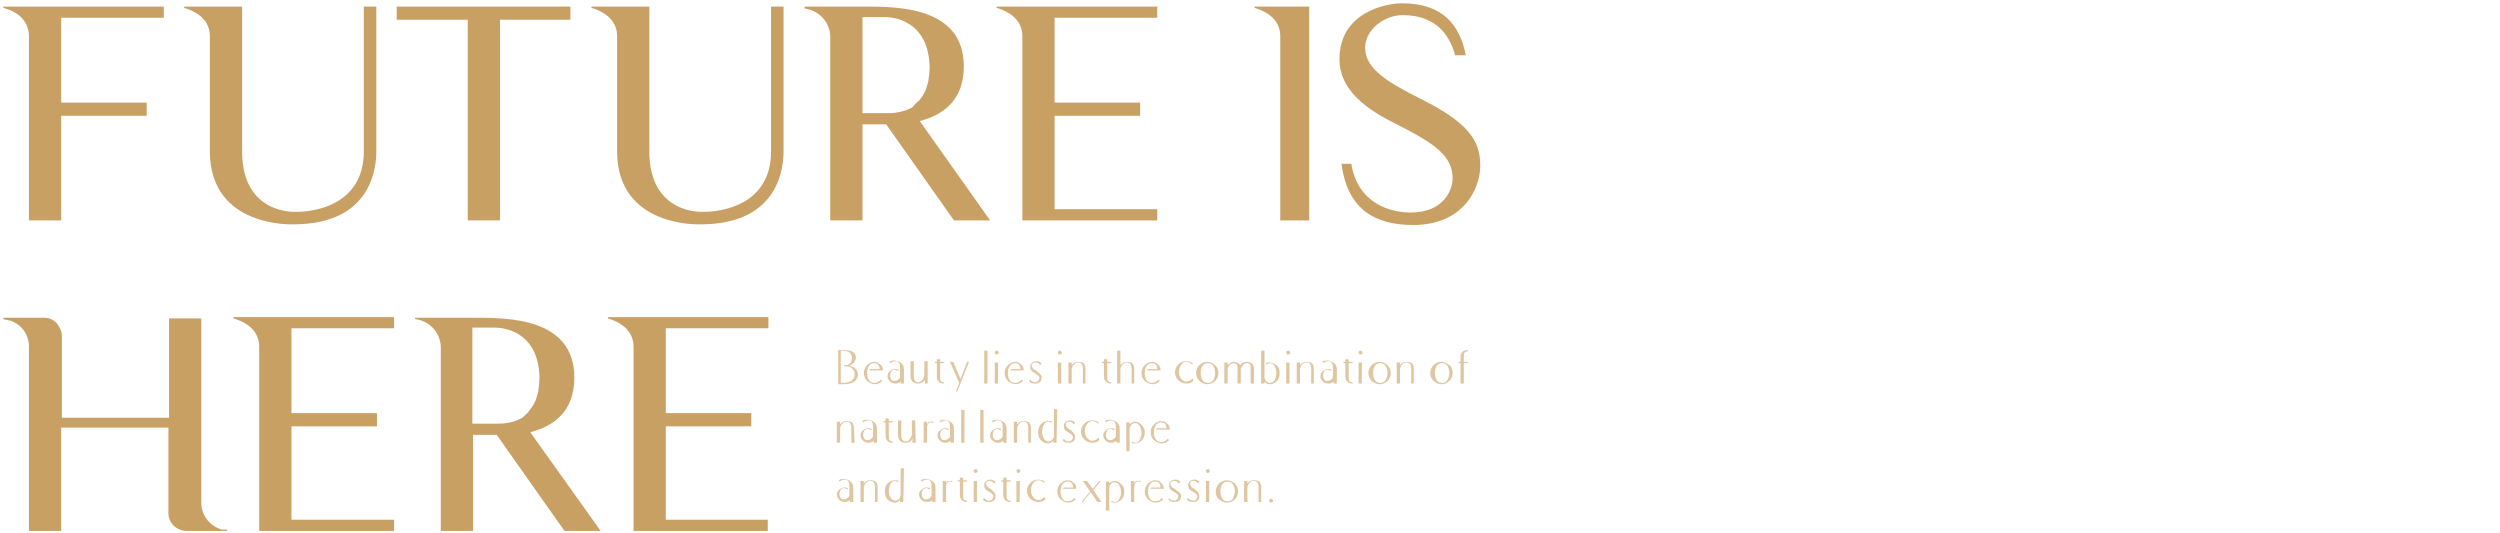 <?xml version="1.0" encoding="utf-8"?>
<!-- Generator: Adobe Illustrator 25.2.3, SVG Export Plug-In . SVG Version: 6.00 Build 0)  -->
<svg version="1.1" id="圖層_1" xmlns="http://www.w3.org/2000/svg" xmlns:xlink="http://www.w3.org/1999/xlink" x="0px" y="0px"
	 viewBox="0 0 380 81" style="enable-background:new 0 0 380 81;" xml:space="preserve">
<style type="text/css">
	.st0{fill:#C9A063;}
	.st1{opacity:0.6;}
</style>
<path class="st0" d="M9.3,2.7v12.9h13v2h-13v15.9H4.4v-28c0-1.9-1.2-3.6-3.9-4.3V1h24.4v1.7H9.3z"/>
<path class="st0" d="M57.2,1v22c0,2-0.4,11.1-12.6,11.1c0,0-12.7,0.6-12.7-11.1V5.5c0-1.9-1.2-3.5-3.9-4.3V1h8.8v22
	c0,9.8,8.3,9.2,8.3,9.2c2.6,0,10.2-1,10.2-9.2V1H57.2z"/>
<path class="st0" d="M86.7,3H76v30.5h-4.9V3H60.3V1h26.4V3z"/>
<path class="st0" d="M119.1,1v22c0,2-0.4,11.1-12.6,11.1c0,0-12.7,0.6-12.7-11.1V5.5c0-1.9-1.2-3.5-3.9-4.3V1h8.8v22
	c0,9.8,8.3,9.2,8.3,9.2c2.6,0,10.2-1,10.2-9.2V1H119.1z"/>
<path class="st0" d="M150.5,33.5H145l-10.3-14.6c-1.3,0-2.6,0-3.6,0v14.6h-4.9V5.6c0-2-1.5-4-3.9-4.3V1h8.8c5.1,0,15.4-0.1,15.4,9.1
	c0,5.2-3.2,7.4-6.7,8.3L150.5,33.5z M139.7,15.3c0.3-0.4,0.6-0.8,0.8-1.2c0.3-0.5,0.4-1.1,0.6-1.7c0.1-0.7,0.2-1.5,0.2-2.3
	c-0.2-7.1-5.7-7.5-6.7-7.5h-3.5v14.6h3.5c0.6,0,1.2,0,1.7-0.1c0.8-0.1,1.7-0.4,2.4-0.8C139,15.9,139.3,15.6,139.7,15.3z"/>
<path class="st0" d="M175.9,31.8v1.7h-20.5v-28c0-1.9-1.2-3.5-3.9-4.3V1h24.4v1.7h-15.6v12.9h13v2h-13v14.2H175.9z"/>
<path class="st0" d="M199,1v32.5h-4.4v-28c0-1.9-1.2-3.5-3.9-4.3V1H199z"/>
<path class="st0" d="M225,25.2c0,3.4-2.5,9-10.2,9c-6.1,0-10-2.6-10.9-9.3h1.5c1,6.1,6,7.4,9,7.4c5.2,0,6.4-3.6,6.4-5.2
	c0-3.4-2.8-5.3-8.1-8c-3.4-1.7-9.1-4.6-9.1-10.1c0-7.1,7-8.5,9.5-8.5c6.2,0,8.8,3.3,9.7,7.9h-1.6c-0.7-2.4-2.4-6.1-8-6.1
	c-2.8,0-5.7,2.2-5.7,5c0,3.3,3.9,5.4,8,7.5C223.2,18.6,225,21.3,225,25.2z"/>
<path class="st0" d="M34.5,80.5v0.2h-6.3c-1.4-0.1-2.6-1.2-2.6-2.7V65H9.3v15.7H4.4v-28c0-1.9-1.2-3.5-3-4H1.3l-0.8-0.2v-0.2h6.2
	c0.8,0,1.4,0.3,1.9,0.8C9,49.6,9.4,50.3,9.4,51v12.5h16.3V48.4h4.9v28c0,1.9,1.2,3.5,3.1,4.1h0.1H34.5z"/>
<path class="st0" d="M59.9,79v1.7H39.4v-28c0-1.9-1.2-3.5-3.9-4.3v-0.2h24.4v1.7H44.3v12.9h13v2h-13V79H59.9z"/>
<path class="st0" d="M91.3,80.7h-5.5L75.5,66.1c-1.3,0-2.6,0-3.6,0v14.6H67V52.8c0-2-1.5-4-3.9-4.3v-0.2h8.8
	c5.1,0,15.4-0.1,15.4,9.1c0,5.2-3.2,7.4-6.7,8.3L91.3,80.7z M80.4,62.5c0.3-0.4,0.6-0.8,0.8-1.2c0.3-0.5,0.4-1.1,0.6-1.7
	c0.1-0.7,0.2-1.5,0.2-2.3c-0.2-7.1-5.7-7.5-6.7-7.5h-3.5v14.6h3.5c0.6,0,1.2,0,1.7-0.1c0.8-0.1,1.7-0.4,2.4-0.8
	C79.8,63.1,80.1,62.9,80.4,62.5z"/>
<path class="st0" d="M116.7,79v1.7H96.3v-28c0-1.9-1.2-3.5-3.9-4.3v-0.2h24.4v1.7h-15.6v12.9h13v2h-13V79H116.7z"/>
<g class="st1">
	<path class="st0" d="M130.4,56.9c0,0.5-0.2,0.9-0.7,1.2c-0.4,0.2-0.8,0.3-1.4,0.3c-0.1,0-0.4,0-0.9,0v-5.2h0.9
		c0.5,0,0.9,0.1,1.2,0.2c0.4,0.2,0.6,0.5,0.6,0.9c0,0.3-0.1,0.5-0.3,0.8c-0.2,0.2-0.4,0.4-0.7,0.5c0.4,0.1,0.7,0.2,0.9,0.4
		C130.2,56.2,130.4,56.5,130.4,56.9z M129.9,56.9c0-0.4-0.1-0.7-0.4-0.9c-0.2-0.2-0.5-0.3-0.9-0.3h-0.3v-0.2h0.2
		c0.4,0,0.6-0.1,0.8-0.4c0.1-0.2,0.2-0.5,0.2-0.7c0-0.7-0.5-1.1-1.4-1.1h-0.3v4.9h0.3C129.3,58.2,129.9,57.7,129.9,56.9z"/>
	<path class="st0" d="M134.2,56.3h-2v-0.2h1.5c0-0.6-0.3-0.9-0.8-0.9c-0.3,0-0.6,0.1-0.8,0.4c-0.2,0.3-0.3,0.6-0.3,1.1
		s0.1,0.8,0.3,1.1c0.2,0.3,0.5,0.4,0.8,0.4c0.4,0,0.7-0.2,1-0.5l0.2,0.2c-0.3,0.3-0.7,0.5-1.1,0.5c-0.5,0-0.8-0.2-1.2-0.5
		c-0.3-0.3-0.5-0.7-0.5-1.2s0.2-0.9,0.5-1.2s0.7-0.5,1.1-0.5c0.3,0,0.6,0.1,0.9,0.4C134.1,55.6,134.2,55.9,134.2,56.3z"/>
	<path class="st0" d="M137.4,56.2v2.1h-0.5V58c-0.2,0.2-0.5,0.3-0.8,0.3c-0.3,0-0.6-0.1-0.8-0.3c-0.2-0.2-0.4-0.4-0.4-0.8
		c0-0.3,0.1-0.6,0.4-0.8c0.2-0.2,0.5-0.3,0.7-0.3c0.1,0,0.2,0,0.2,0c0.2,0,0.3,0.1,0.4,0.1l-0.1,0.2c-0.2-0.1-0.3-0.2-0.5-0.2
		s-0.4,0.1-0.5,0.2c-0.1,0.2-0.2,0.4-0.2,0.7s0.1,0.5,0.2,0.6c0.1,0.2,0.3,0.2,0.5,0.2c0.3,0,0.6-0.2,0.8-0.5v-1.5
		c0-0.7-0.2-1-0.7-1c-0.3,0-0.5,0.1-0.8,0.3l-0.1-0.2c0.2-0.2,0.5-0.2,0.9-0.2C137,55,137.4,55.4,137.4,56.2z"/>
	<path class="st0" d="M141.1,58.3h-0.5v-0.6c-0.2,0.4-0.6,0.6-1,0.6c-0.8,0-1.2-0.4-1.2-1.2v-2.2h0.5v2.2c0,0.7,0.2,1,0.7,1
		c0.3,0,0.5-0.2,0.7-0.5c0.1-0.2,0.2-0.4,0.2-0.6v-2.1h0.5v3.4H141.1z"/>
	<path class="st0" d="M143.5,55.2h-0.6v2c0,0.3,0,0.6,0.1,0.7c0.1,0.1,0.2,0.2,0.5,0.2v0.2c-0.7,0-1.1-0.4-1.1-1.1v-2h-0.3V55h0.3
		v-0.4h0.5V55h0.6V55.2z"/>
	<path class="st0" d="M147.3,55l-1.8,4.5h-0.2l0.5-1.3l-1.4-3.2h0.5l1.1,2.6l1-2.6H147.3z"/>
	<path class="st0" d="M150.1,58.3h-0.5v-5h0.5V58.3z"/>
	<path class="st0" d="M151.8,53.6c0,0.1,0,0.2-0.1,0.2c-0.1,0-0.1,0.1-0.2,0.1s-0.2,0-0.2-0.1c0-0.1-0.1-0.1-0.1-0.2s0-0.2,0.1-0.2
		c0.1-0.1,0.1-0.1,0.2-0.1s0.2,0,0.2,0.1C151.8,53.5,151.8,53.5,151.8,53.6z M151.7,58.3h-0.5v-3.2h0.5V58.3z"/>
	<path class="st0" d="M155.6,56.3h-2v-0.2h1.5c0-0.6-0.3-0.9-0.8-0.9c-0.3,0-0.6,0.1-0.8,0.4c-0.2,0.3-0.3,0.6-0.3,1.1
		s0.1,0.8,0.3,1.1s0.5,0.4,0.8,0.4c0.4,0,0.7-0.2,1-0.5l0.2,0.2c-0.3,0.3-0.7,0.5-1.1,0.5c-0.5,0-0.8-0.2-1.2-0.5
		c-0.3-0.3-0.5-0.7-0.5-1.2s0.2-0.9,0.5-1.2s0.7-0.5,1.1-0.5c0.3,0,0.6,0.1,0.9,0.4C155.5,55.6,155.6,55.9,155.6,56.3z"/>
	<path class="st0" d="M158.3,57.5c0,0.3-0.1,0.5-0.3,0.6c-0.2,0.2-0.4,0.2-0.7,0.2c-0.4,0-0.7-0.1-0.9-0.4l0.2-0.2
		c0.2,0.3,0.5,0.4,0.8,0.4c0.2,0,0.3-0.1,0.4-0.2c0.1-0.1,0.2-0.3,0.2-0.4c0-0.2-0.1-0.4-0.3-0.5c-0.1-0.1-0.3-0.2-0.6-0.4
		c-0.4-0.2-0.5-0.5-0.5-0.9c0-0.2,0.1-0.4,0.3-0.6c0.2-0.1,0.4-0.2,0.6-0.2s0.3,0,0.5,0.1c0.2,0.1,0.3,0.2,0.3,0.3l-0.2,0.2
		c-0.2-0.3-0.4-0.4-0.7-0.4c-0.3,0-0.5,0.1-0.6,0.4c0,0.2,0.1,0.4,0.3,0.6c0.4,0.2,0.6,0.4,0.7,0.5
		C158.2,56.9,158.4,57.2,158.3,57.5z"/>
	<path class="st0" d="M161.4,53.6c0,0.1,0,0.2-0.1,0.2c-0.1,0-0.1,0.1-0.2,0.1c-0.1,0-0.2,0-0.2-0.1c0-0.1-0.1-0.1-0.1-0.2
		s0-0.2,0.1-0.2c0.1-0.1,0.1-0.1,0.2-0.1c0.1,0,0.2,0,0.2,0.1C161.3,53.5,161.4,53.5,161.4,53.6z M161.3,58.3h-0.5v-3.2h0.5V58.3z"
		/>
	<path class="st0" d="M165.1,58.3h-0.5v-2.2c0-0.7-0.2-1-0.7-1s-0.8,0.3-1,0.9v2.3h-0.5v-3.2h0.5v0.4c0.3-0.4,0.6-0.5,1-0.5
		c0.4,0,0.7,0.1,0.8,0.2c0.2,0.2,0.3,0.5,0.3,0.9v2.2H165.1z"/>
	<path class="st0" d="M168.9,55.2h-0.6v2c0,0.3,0,0.6,0.1,0.7c0.1,0.1,0.2,0.2,0.5,0.2v0.2c-0.7,0-1.1-0.4-1.1-1.1v-2h-0.3V55h0.3
		v-0.4h0.5V55h0.6V55.2z"/>
	<path class="st0" d="M172.5,58.3H172v-2.2c0-0.7-0.2-1-0.7-1s-0.8,0.3-1,0.9v2.3h-0.5v-5h0.5v2.2c0.3-0.4,0.6-0.5,1-0.5
		c0.4,0,0.7,0.1,0.8,0.2c0.2,0.2,0.3,0.5,0.3,0.9v2.2H172.5z"/>
	<path class="st0" d="M176.4,56.3h-2v-0.2h1.5c0-0.6-0.3-0.9-0.8-0.9c-0.3,0-0.6,0.1-0.8,0.4c-0.2,0.3-0.3,0.6-0.3,1.1
		s0.1,0.8,0.3,1.1s0.5,0.4,0.8,0.4c0.4,0,0.7-0.2,1-0.5l0.2,0.2c-0.3,0.3-0.7,0.5-1.1,0.5c-0.5,0-0.8-0.2-1.2-0.5
		c-0.3-0.3-0.5-0.7-0.5-1.2s0.2-0.9,0.5-1.2s0.7-0.5,1.1-0.5c0.3,0,0.6,0.1,0.9,0.4C176.3,55.6,176.4,55.9,176.4,56.3z"/>
	<path class="st0" d="M181.4,57.9c-0.3,0.3-0.7,0.4-1.1,0.4c-0.5,0-0.8-0.2-1.2-0.5c-0.3-0.3-0.5-0.7-0.5-1.2s0.2-0.9,0.5-1.2
		c0.3-0.3,0.7-0.5,1.2-0.5c0.4,0,0.7,0.1,1,0.3l-0.1,0.2c-0.2-0.2-0.5-0.4-0.9-0.4c-0.3,0-0.6,0.2-0.8,0.5s-0.3,0.6-0.3,1
		c0,0.4,0.1,0.8,0.3,1c0.2,0.3,0.5,0.5,0.8,0.5c0.4,0,0.7-0.2,1-0.5L181.4,57.9z"/>
	<path class="st0" d="M185.2,56.7c0,0.5-0.2,0.9-0.5,1.2c-0.3,0.3-0.7,0.5-1.2,0.5s-0.8-0.2-1.2-0.5c-0.3-0.3-0.5-0.7-0.5-1.2
		s0.2-0.9,0.5-1.2s0.7-0.5,1.2-0.5s0.8,0.2,1.2,0.5C185,55.8,185.2,56.2,185.2,56.7z M184.7,56.7c0-0.4-0.1-0.8-0.3-1.1
		c-0.2-0.3-0.5-0.4-0.8-0.4c-0.3,0-0.6,0.1-0.8,0.4c-0.2,0.3-0.3,0.6-0.3,1.1c0,0.4,0.1,0.8,0.3,1.1s0.5,0.4,0.8,0.4
		c0.3,0,0.6-0.1,0.8-0.4C184.6,57.4,184.7,57.1,184.7,56.7z"/>
	<path class="st0" d="M190.6,58.3h-0.5v-2.2c0-0.3,0-0.5-0.1-0.7c-0.1-0.1-0.2-0.2-0.5-0.2c-0.4,0-0.6,0.3-0.9,0.8v0.1v2.2h-0.5
		v-2.2c0-0.3,0-0.5-0.1-0.7c-0.1-0.1-0.3-0.2-0.5-0.2s-0.3,0.1-0.5,0.2c-0.2,0.2-0.3,0.4-0.4,0.6v2.3h-0.5v-3.2h0.5v0.4
		c0.3-0.3,0.6-0.5,0.9-0.5c0.5,0,0.8,0.2,1,0.5c0.3-0.4,0.6-0.5,1-0.5c0.7,0,1.1,0.4,1.1,1.1V58.3z"/>
	<path class="st0" d="M194.5,56.7c0,0.5-0.1,0.9-0.4,1.2c-0.3,0.3-0.6,0.5-1.1,0.5c-0.3,0-0.6-0.1-0.8-0.4v0.3h-0.5v-5h0.5v4.2
		c0.1,0.2,0.2,0.4,0.3,0.5c0.1,0.1,0.3,0.2,0.5,0.2c0.3,0,0.5-0.1,0.7-0.4s0.3-0.6,0.3-1.1c0-0.4-0.1-0.8-0.3-1.1s-0.4-0.4-0.7-0.4
		c-0.2,0-0.3,0.1-0.5,0.2l-0.1-0.2c0.2-0.1,0.4-0.1,0.6-0.1c0.4,0,0.8,0.2,1.1,0.5C194.4,55.8,194.5,56.2,194.5,56.7z"/>
	<path class="st0" d="M196.1,53.6c0,0.1,0,0.2-0.1,0.2s-0.1,0.1-0.2,0.1c-0.1,0-0.2,0-0.2-0.1c0-0.1-0.1-0.1-0.1-0.2s0-0.2,0.1-0.2
		c0.1-0.1,0.1-0.1,0.2-0.1c0.1,0,0.2,0,0.2,0.1C196.1,53.5,196.1,53.5,196.1,53.6z M196,58.3h-0.5v-3.2h0.5V58.3z"/>
	<path class="st0" d="M199.8,58.3h-0.5v-2.2c0-0.7-0.2-1-0.7-1s-0.8,0.3-1,0.9v2.3h-0.5v-3.2h0.5v0.4c0.3-0.4,0.6-0.5,1-0.5
		c0.4,0,0.7,0.1,0.8,0.2c0.2,0.2,0.3,0.5,0.3,0.9v2.2H199.8z"/>
	<path class="st0" d="M203.2,56.2v2.1h-0.5V58c-0.2,0.2-0.5,0.3-0.8,0.3c-0.3,0-0.6-0.1-0.8-0.3c-0.2-0.2-0.4-0.4-0.4-0.8
		c0-0.3,0.1-0.6,0.4-0.8c0.2-0.2,0.5-0.3,0.7-0.3c0.1,0,0.2,0,0.2,0c0.2,0,0.3,0.1,0.4,0.1l-0.1,0.2c-0.2-0.1-0.3-0.2-0.5-0.2
		s-0.4,0.1-0.5,0.2c-0.1,0.2-0.2,0.4-0.2,0.7s0.1,0.5,0.2,0.6c0.1,0.2,0.3,0.2,0.5,0.2c0.3,0,0.6-0.2,0.8-0.5v-1.5
		c0-0.7-0.2-1-0.7-1c-0.3,0-0.5,0.1-0.8,0.3L201,55c0.2-0.2,0.5-0.2,0.9-0.2C202.8,55,203.2,55.4,203.2,56.2z"/>
	<path class="st0" d="M205.6,55.2H205v2c0,0.3,0,0.6,0.1,0.7c0.1,0.1,0.2,0.2,0.5,0.2v0.2c-0.7,0-1.1-0.4-1.1-1.1v-2h-0.3V55h0.3
		v-0.4h0.5V55h0.6V55.2z"/>
	<path class="st0" d="M207.1,53.6c0,0.1,0,0.2-0.1,0.2s-0.1,0.1-0.2,0.1c-0.1,0-0.2,0-0.2-0.1c0-0.1-0.1-0.1-0.1-0.2s0-0.2,0.1-0.2
		c0.1-0.1,0.1-0.1,0.2-0.1c0.1,0,0.2,0,0.2,0.1C207.1,53.5,207.1,53.5,207.1,53.6z M207,58.3h-0.5v-3.2h0.5V58.3z"/>
	<path class="st0" d="M211.4,56.7c0,0.5-0.2,0.9-0.5,1.2c-0.3,0.3-0.7,0.5-1.2,0.5s-0.8-0.2-1.2-0.5c-0.3-0.3-0.5-0.7-0.5-1.2
		s0.2-0.9,0.5-1.2s0.7-0.5,1.2-0.5s0.8,0.2,1.2,0.5C211.2,55.8,211.4,56.2,211.4,56.7z M210.9,56.7c0-0.4-0.1-0.8-0.3-1.1
		c-0.2-0.3-0.5-0.4-0.8-0.4s-0.6,0.1-0.8,0.4c-0.2,0.3-0.3,0.6-0.3,1.1c0,0.4,0.1,0.8,0.3,1.1s0.5,0.4,0.8,0.4s0.6-0.1,0.8-0.4
		C210.8,57.4,210.9,57.1,210.9,56.7z"/>
	<path class="st0" d="M215,58.3h-0.5v-2.2c0-0.7-0.2-1-0.7-1s-0.8,0.3-1,0.9v2.3h-0.5v-3.2h0.5v0.4c0.3-0.4,0.6-0.5,1-0.5
		c0.4,0,0.7,0.1,0.8,0.2c0.2,0.2,0.3,0.5,0.3,0.9v2.2H215z"/>
	<path class="st0" d="M220.8,56.7c0,0.5-0.2,0.9-0.5,1.2c-0.3,0.3-0.7,0.5-1.2,0.5s-0.8-0.2-1.2-0.5c-0.3-0.3-0.5-0.7-0.5-1.2
		s0.2-0.9,0.5-1.2c0.3-0.3,0.7-0.5,1.2-0.5s0.8,0.2,1.2,0.5C220.7,55.8,220.8,56.2,220.8,56.7z M220.3,56.7c0-0.4-0.1-0.8-0.3-1.1
		c-0.2-0.3-0.5-0.4-0.8-0.4s-0.6,0.1-0.8,0.4c-0.2,0.3-0.3,0.6-0.3,1.1c0,0.4,0.1,0.8,0.3,1.1c0.2,0.3,0.5,0.4,0.8,0.4
		s0.6-0.1,0.8-0.4C220.2,57.4,220.3,57.1,220.3,56.7z"/>
	<path class="st0" d="M223.1,55.2h-0.6v3.1H222v-3.1h-0.3V55h0.3v-0.7c0-0.7,0.4-1.1,1.1-1.1v0.2c-0.2,0-0.4,0.1-0.5,0.2
		c-0.1,0.1-0.1,0.4-0.1,0.7V55h0.6V55.2z"/>
	<path class="st0" d="M129.9,67.3h-0.5v-2.2c0-0.7-0.2-1-0.7-1s-0.8,0.3-1,0.9v2.3h-0.5v-3.2h0.5v0.4c0.3-0.4,0.6-0.5,1-0.5
		c0.4,0,0.7,0.1,0.8,0.2c0.2,0.2,0.3,0.5,0.3,0.9L129.9,67.3L129.9,67.3z"/>
	<path class="st0" d="M133.3,65.2v2.1h-0.5V67c-0.2,0.2-0.5,0.3-0.8,0.3s-0.6-0.1-0.8-0.3c-0.2-0.2-0.4-0.4-0.4-0.8
		c0-0.3,0.1-0.6,0.4-0.8c0.2-0.2,0.5-0.3,0.7-0.3c0.1,0,0.2,0,0.2,0c0.2,0,0.3,0.1,0.4,0.1l-0.1,0.2c-0.2-0.1-0.3-0.2-0.5-0.2
		c-0.2,0-0.4,0.1-0.5,0.2c-0.1,0.2-0.2,0.4-0.2,0.7c0,0.3,0.1,0.5,0.2,0.6c0.1,0.2,0.3,0.2,0.5,0.2c0.3,0,0.6-0.2,0.8-0.5v-1.5
		c0-0.7-0.2-1-0.7-1c-0.3,0-0.5,0.1-0.8,0.3l-0.1-0.2c0.2-0.2,0.5-0.2,0.9-0.2C132.9,64,133.3,64.4,133.3,65.2z"/>
	<path class="st0" d="M135.7,64.2h-0.6v2c0,0.3,0,0.6,0.1,0.7c0.1,0.1,0.2,0.2,0.5,0.2v0.2c-0.7,0-1.1-0.4-1.1-1.1v-2h-0.3V64h0.3
		v-0.4h0.5V64h0.6V64.2z"/>
	<path class="st0" d="M139.2,67.3h-0.5v-0.6c-0.2,0.4-0.6,0.6-1,0.6c-0.8,0-1.2-0.4-1.2-1.2v-2.2h0.5v2.2c0,0.7,0.2,1,0.7,1
		c0.3,0,0.5-0.2,0.7-0.5c0.1-0.2,0.2-0.4,0.2-0.6v-2.1h0.5L139.2,67.3L139.2,67.3z"/>
	<path class="st0" d="M141.9,64.1l-0.1,0.2c-0.1-0.1-0.3-0.1-0.4-0.1c-0.1,0-0.1,0-0.2,0.1c-0.2,0.1-0.3,0.4-0.3,0.9v2.1h-0.5v-3.2
		h0.5v0.4c0.1-0.1,0.1-0.2,0.2-0.3c0.1-0.1,0.2-0.1,0.4-0.1C141.6,64,141.8,64.1,141.9,64.1z"/>
	<path class="st0" d="M145,65.2v2.1h-0.5V67c-0.2,0.2-0.5,0.3-0.8,0.3s-0.6-0.1-0.8-0.3c-0.2-0.2-0.4-0.4-0.4-0.8
		c0-0.3,0.1-0.6,0.4-0.8c0.2-0.2,0.5-0.3,0.7-0.3c0.1,0,0.2,0,0.2,0c0.2,0,0.3,0.1,0.4,0.1l-0.1,0.2c-0.2-0.1-0.3-0.2-0.5-0.2
		c-0.2,0-0.4,0.1-0.5,0.2c-0.1,0.2-0.2,0.4-0.2,0.7c0,0.3,0.1,0.5,0.2,0.6c0.1,0.2,0.3,0.2,0.5,0.2c0.3,0,0.6-0.2,0.8-0.5v-1.5
		c0-0.7-0.2-1-0.7-1c-0.3,0-0.5,0.1-0.8,0.3l-0.1-0.2c0.2-0.2,0.5-0.2,0.9-0.2C144.6,64,145,64.4,145,65.2z"/>
	<path class="st0" d="M146.6,67.3h-0.5v-5h0.5V67.3z"/>
	<path class="st0" d="M149.5,67.3H149v-5h0.5V67.3z"/>
	<path class="st0" d="M153,65.2v2.1h-0.5V67c-0.2,0.2-0.5,0.3-0.8,0.3s-0.6-0.1-0.8-0.3c-0.2-0.2-0.4-0.4-0.4-0.8
		c0-0.3,0.1-0.6,0.4-0.8c0.2-0.2,0.5-0.3,0.7-0.3c0.1,0,0.2,0,0.2,0c0.2,0,0.3,0.1,0.4,0.1l-0.1,0.2c-0.2-0.1-0.3-0.2-0.5-0.2
		c-0.2,0-0.4,0.1-0.5,0.2c-0.1,0.2-0.2,0.4-0.2,0.7c0,0.3,0.1,0.5,0.2,0.6c0.1,0.2,0.3,0.2,0.5,0.2c0.3,0,0.6-0.2,0.8-0.5v-1.5
		c0-0.7-0.2-1-0.7-1c-0.3,0-0.5,0.1-0.8,0.3l-0.1-0.2c0.2-0.2,0.5-0.2,0.9-0.2C152.6,64,153,64.4,153,65.2z"/>
	<path class="st0" d="M156.8,67.3h-0.5v-2.2c0-0.7-0.2-1-0.7-1s-0.8,0.3-1,0.9v2.3h-0.5v-3.2h0.5v0.4c0.3-0.4,0.6-0.5,1-0.5
		c0.4,0,0.7,0.1,0.8,0.2c0.2,0.2,0.3,0.5,0.3,0.9v2.2H156.8z"/>
	<path class="st0" d="M160.6,67.3h-0.5V67c-0.2,0.2-0.5,0.4-0.8,0.4c-0.4,0-0.8-0.2-1.1-0.5s-0.4-0.7-0.4-1.2s0.1-0.9,0.4-1.2
		c0.3-0.3,0.6-0.5,1.1-0.5c0.2,0,0.4,0,0.6,0.1l-0.1,0.2c-0.1-0.1-0.3-0.2-0.5-0.2s-0.5,0.1-0.6,0.4c-0.2,0.3-0.3,0.7-0.3,1.1
		c0,0.4,0.1,0.8,0.3,1.1c0.2,0.3,0.4,0.4,0.7,0.4c0.2,0,0.3-0.1,0.5-0.2c0.1-0.1,0.2-0.3,0.3-0.5v-4.2h0.5L160.6,67.3L160.6,67.3z"
		/>
	<path class="st0" d="M163.4,66.5c0,0.3-0.1,0.5-0.3,0.6c-0.2,0.2-0.4,0.2-0.7,0.2c-0.4,0-0.7-0.1-0.9-0.4l0.2-0.2
		c0.2,0.3,0.5,0.4,0.8,0.4c0.2,0,0.3-0.1,0.4-0.2c0.1-0.1,0.2-0.3,0.2-0.4c0-0.2-0.1-0.4-0.3-0.5c-0.1-0.1-0.3-0.2-0.6-0.4
		c-0.4-0.2-0.5-0.5-0.5-0.9c0-0.2,0.1-0.4,0.3-0.6c0.2-0.1,0.4-0.2,0.6-0.2c0.1,0,0.3,0,0.5,0.1c0.2,0.1,0.3,0.2,0.3,0.3l-0.2,0.2
		c-0.2-0.3-0.4-0.4-0.7-0.4s-0.5,0.1-0.5,0.4c0,0.2,0.1,0.4,0.3,0.6c0.4,0.2,0.6,0.4,0.7,0.5C163.3,65.9,163.5,66.2,163.4,66.5z"/>
	<path class="st0" d="M167.1,66.9c-0.3,0.3-0.7,0.4-1.1,0.4c-0.5,0-0.8-0.2-1.2-0.5c-0.3-0.3-0.5-0.7-0.5-1.2s0.2-0.9,0.5-1.2
		c0.3-0.3,0.7-0.5,1.2-0.5c0.4,0,0.7,0.1,1,0.3l-0.1,0.2c-0.2-0.2-0.5-0.4-0.9-0.4c-0.3,0-0.6,0.2-0.8,0.5c-0.2,0.3-0.3,0.6-0.3,1
		c0,0.4,0.1,0.8,0.3,1c0.2,0.3,0.5,0.5,0.8,0.5c0.4,0,0.7-0.2,1-0.5L167.1,66.9z"/>
	<path class="st0" d="M170.2,65.2v2.1h-0.5V67c-0.2,0.2-0.5,0.3-0.8,0.3c-0.3,0-0.6-0.1-0.8-0.3c-0.2-0.2-0.4-0.4-0.4-0.8
		c0-0.3,0.1-0.6,0.4-0.8c0.2-0.2,0.5-0.3,0.7-0.3c0.1,0,0.2,0,0.2,0c0.2,0,0.3,0.1,0.4,0.1l-0.1,0.2c-0.2-0.1-0.3-0.2-0.5-0.2
		s-0.4,0.1-0.5,0.2c-0.1,0.2-0.2,0.4-0.2,0.7c0,0.3,0.1,0.5,0.2,0.6c0.1,0.2,0.3,0.2,0.5,0.2c0.3,0,0.6-0.2,0.8-0.5v-1.5
		c0-0.7-0.2-1-0.7-1c-0.3,0-0.5,0.1-0.8,0.3L168,64c0.2-0.2,0.5-0.2,0.9-0.2C169.8,64,170.2,64.4,170.2,65.2z"/>
	<path class="st0" d="M174,65.7c0,0.5-0.1,0.8-0.4,1.2c-0.3,0.3-0.6,0.5-1,0.5c-0.2,0-0.4,0-0.6-0.1l0.1-0.2
		c0.1,0.1,0.3,0.2,0.5,0.2c0.2,0,0.5-0.1,0.6-0.4c0.2-0.3,0.3-0.6,0.3-1.1c0-0.4-0.1-0.8-0.3-1.1c-0.2-0.3-0.4-0.4-0.7-0.4
		c-0.2,0-0.3,0.1-0.5,0.2c-0.1,0.1-0.2,0.3-0.3,0.5v3.6h-0.5v-4.4h0.5v0.3c0.2-0.2,0.5-0.4,0.8-0.4c0.4,0,0.8,0.2,1,0.5
		C173.9,64.9,174,65.3,174,65.7z"/>
	<path class="st0" d="M177.8,65.3h-2v-0.2h1.5c0-0.6-0.3-0.9-0.8-0.9c-0.3,0-0.6,0.1-0.8,0.4c-0.2,0.3-0.3,0.6-0.3,1.1
		s0.1,0.8,0.3,1.1c0.2,0.3,0.5,0.4,0.8,0.4c0.4,0,0.7-0.2,1-0.5l0.2,0.2c-0.3,0.3-0.7,0.5-1.1,0.5c-0.5,0-0.8-0.2-1.2-0.5
		c-0.3-0.3-0.5-0.7-0.5-1.2s0.2-0.9,0.5-1.2c0.3-0.3,0.7-0.5,1.1-0.5c0.3,0,0.6,0.1,0.9,0.4C177.7,64.6,177.8,64.9,177.8,65.3z"/>
	<path class="st0" d="M129.7,74.2v2.1h-0.5V76c-0.2,0.2-0.5,0.3-0.8,0.3c-0.3,0-0.6-0.1-0.8-0.3c-0.2-0.2-0.4-0.4-0.4-0.8
		c0-0.3,0.1-0.6,0.4-0.8c0.2-0.2,0.5-0.3,0.7-0.3c0.1,0,0.2,0,0.2,0c0.2,0,0.3,0.1,0.4,0.1l-0.1,0.2c-0.2-0.1-0.3-0.2-0.5-0.2
		s-0.4,0.1-0.5,0.2c-0.1,0.2-0.2,0.4-0.2,0.7c0,0.3,0.1,0.5,0.2,0.6c0.1,0.2,0.3,0.2,0.5,0.2c0.3,0,0.6-0.2,0.8-0.5v-1.5
		c0-0.7-0.2-1-0.7-1c-0.3,0-0.5,0.1-0.8,0.3l-0.1-0.2c0.2-0.2,0.5-0.2,0.9-0.2C129.3,73,129.7,73.4,129.7,74.2z"/>
	<path class="st0" d="M133.5,76.3H133v-2.2c0-0.7-0.2-1-0.7-1s-0.8,0.3-1,0.9v2.3h-0.5v-3.2h0.5v0.4c0.3-0.4,0.6-0.5,1-0.5
		c0.4,0,0.7,0.1,0.8,0.2c0.2,0.2,0.3,0.5,0.3,0.9v2.2H133.5z"/>
	<path class="st0" d="M137.3,76.3h-0.5V76c-0.2,0.2-0.5,0.4-0.8,0.4c-0.4,0-0.8-0.2-1.1-0.5c-0.3-0.3-0.4-0.7-0.4-1.2
		s0.1-0.9,0.4-1.2c0.3-0.3,0.6-0.5,1.1-0.5c0.2,0,0.4,0,0.6,0.1l-0.1,0.2c-0.1-0.1-0.3-0.2-0.5-0.2s-0.5,0.1-0.6,0.4
		c-0.2,0.3-0.3,0.7-0.3,1.1c0,0.4,0.1,0.8,0.3,1.1c0.2,0.3,0.4,0.4,0.7,0.4c0.2,0,0.3-0.1,0.5-0.2c0.1-0.1,0.2-0.3,0.3-0.5v-4.2h0.5
		L137.3,76.3L137.3,76.3z"/>
	<path class="st0" d="M142.2,74.2v2.1h-0.5V76c-0.2,0.2-0.5,0.3-0.8,0.3c-0.3,0-0.6-0.1-0.8-0.3c-0.2-0.2-0.4-0.4-0.4-0.8
		c0-0.3,0.1-0.6,0.4-0.8c0.2-0.2,0.5-0.3,0.7-0.3c0.1,0,0.2,0,0.2,0c0.2,0,0.3,0.1,0.4,0.1l-0.1,0.2c-0.2-0.1-0.3-0.2-0.5-0.2
		s-0.4,0.1-0.5,0.2c-0.1,0.2-0.2,0.4-0.2,0.7c0,0.3,0.1,0.5,0.2,0.6c0.1,0.2,0.3,0.2,0.5,0.2c0.3,0,0.6-0.2,0.8-0.5v-1.5
		c0-0.7-0.2-1-0.7-1c-0.3,0-0.5,0.1-0.8,0.3L140,73c0.2-0.2,0.5-0.2,0.9-0.2C141.8,73,142.2,73.4,142.2,74.2z"/>
	<path class="st0" d="M144.8,73.1l-0.1,0.2c-0.1-0.1-0.3-0.1-0.4-0.1c-0.1,0-0.1,0-0.2,0.1c-0.2,0.1-0.3,0.4-0.3,0.9v2.1h-0.5v-3.2
		h0.5v0.4c0.1-0.1,0.1-0.2,0.2-0.3c0.1-0.1,0.2-0.1,0.4-0.1C144.6,73.1,144.7,73.1,144.8,73.1z"/>
	<path class="st0" d="M147,73.2h-0.6v2c0,0.3,0,0.6,0.1,0.7s0.2,0.2,0.5,0.2v0.2c-0.7,0-1.1-0.4-1.1-1.1v-2h-0.3V73h0.3v-0.4h0.5V73
		h0.6V73.2z"/>
	<path class="st0" d="M148.6,71.6c0,0.1,0,0.2-0.1,0.2s-0.1,0.1-0.2,0.1c-0.1,0-0.2,0-0.2-0.1s-0.1-0.1-0.1-0.2c0-0.1,0-0.2,0.1-0.2
		c0.1-0.1,0.1-0.1,0.2-0.1c0.1,0,0.2,0,0.2,0.1S148.6,71.5,148.6,71.6z M148.5,76.3H148v-3.2h0.5V76.3z"/>
	<path class="st0" d="M151.3,75.5c0,0.3-0.1,0.5-0.3,0.6c-0.2,0.2-0.4,0.2-0.7,0.2c-0.4,0-0.7-0.1-0.9-0.4l0.2-0.2
		c0.2,0.3,0.5,0.4,0.8,0.4c0.2,0,0.3-0.1,0.4-0.2c0.1-0.1,0.2-0.3,0.2-0.4c0-0.2-0.1-0.4-0.3-0.5c-0.1-0.1-0.3-0.2-0.6-0.4
		c-0.4-0.2-0.5-0.5-0.5-0.9c0-0.2,0.1-0.4,0.3-0.6c0.2-0.1,0.4-0.2,0.6-0.2c0.1,0,0.3,0,0.5,0.1c0.2,0.1,0.3,0.2,0.3,0.3l-0.2,0.2
		c-0.2-0.3-0.4-0.4-0.7-0.4c-0.3,0-0.5,0.1-0.5,0.4c0,0.2,0.1,0.4,0.3,0.6c0.4,0.2,0.6,0.4,0.7,0.5
		C151.2,74.9,151.4,75.2,151.3,75.5z"/>
	<path class="st0" d="M153.6,73.2H153v2c0,0.3,0,0.6,0.1,0.7c0.1,0.1,0.2,0.2,0.5,0.2v0.2c-0.7,0-1.1-0.4-1.1-1.1v-2h-0.3V73h0.3
		v-0.4h0.5V73h0.6V73.2z"/>
	<path class="st0" d="M155.1,71.6c0,0.1,0,0.2-0.1,0.2s-0.1,0.1-0.2,0.1c-0.1,0-0.2,0-0.2-0.1s-0.1-0.1-0.1-0.2c0-0.1,0-0.2,0.1-0.2
		c0.1-0.1,0.1-0.1,0.2-0.1c0.1,0,0.2,0,0.2,0.1C155.1,71.5,155.1,71.5,155.1,71.6z M155,76.3h-0.5v-3.2h0.5V76.3z"/>
	<path class="st0" d="M158.9,75.9c-0.3,0.3-0.7,0.4-1.1,0.4c-0.5,0-0.8-0.2-1.2-0.5c-0.3-0.3-0.5-0.7-0.5-1.2s0.2-0.9,0.5-1.2
		c0.3-0.3,0.7-0.5,1.2-0.5c0.4,0,0.7,0.1,1,0.3l-0.1,0.2c-0.2-0.2-0.5-0.4-0.9-0.4c-0.3,0-0.6,0.2-0.8,0.5c-0.2,0.3-0.3,0.6-0.3,1
		c0,0.4,0.1,0.8,0.3,1c0.2,0.3,0.5,0.5,0.8,0.5c0.4,0,0.7-0.2,1-0.5L158.9,75.9z"/>
	<path class="st0" d="M163.6,74.3h-2v-0.2h1.5c0-0.6-0.3-0.9-0.8-0.9c-0.3,0-0.6,0.1-0.8,0.4c-0.2,0.3-0.3,0.6-0.3,1.1
		s0.1,0.8,0.3,1.1c0.2,0.3,0.5,0.4,0.8,0.4c0.4,0,0.7-0.2,1-0.5l0.2,0.2c-0.3,0.3-0.7,0.5-1.1,0.5c-0.5,0-0.8-0.2-1.2-0.5
		c-0.3-0.3-0.5-0.7-0.5-1.2s0.2-0.9,0.5-1.2s0.7-0.5,1.1-0.5c0.3,0,0.6,0.1,0.9,0.4C163.5,73.6,163.6,73.9,163.6,74.3z"/>
	<path class="st0" d="M167.4,76.3h-0.6l-1-1.5l-1.2,1.5h-0.2l1.3-1.6l-1.1-1.6h0.6l0.9,1.2l1-1.2h0.2l-1.1,1.4L167.4,76.3z"/>
	<path class="st0" d="M170.9,74.7c0,0.5-0.1,0.8-0.4,1.2c-0.3,0.3-0.6,0.5-1,0.5c-0.2,0-0.4,0-0.6-0.1l0.1-0.2
		c0.1,0.1,0.3,0.2,0.5,0.2s0.5-0.1,0.6-0.4c0.2-0.3,0.3-0.6,0.3-1.1c0-0.4-0.1-0.8-0.3-1.1c-0.2-0.3-0.4-0.4-0.7-0.4
		c-0.2,0-0.3,0.1-0.5,0.2c-0.1,0.1-0.2,0.3-0.3,0.5v3.6h-0.5v-4.4h0.5v0.3c0.2-0.2,0.5-0.4,0.8-0.4c0.4,0,0.8,0.2,1,0.5
		C170.8,73.9,170.9,74.3,170.9,74.7z"/>
	<path class="st0" d="M173.4,73.1l-0.1,0.2c-0.1-0.1-0.3-0.1-0.4-0.1c-0.1,0-0.1,0-0.2,0.1c-0.2,0.1-0.3,0.4-0.3,0.9v2.1h-0.5v-3.2
		h0.5v0.4c0.1-0.1,0.1-0.2,0.2-0.3c0.1-0.1,0.2-0.1,0.4-0.1S173.3,73.1,173.4,73.1z"/>
	<path class="st0" d="M176.9,74.3h-2v-0.2h1.5c0-0.6-0.3-0.9-0.8-0.9c-0.3,0-0.6,0.1-0.8,0.4c-0.2,0.3-0.3,0.6-0.3,1.1
		s0.1,0.8,0.3,1.1c0.2,0.3,0.5,0.4,0.8,0.4c0.4,0,0.7-0.2,1-0.5l0.2,0.2c-0.3,0.3-0.7,0.5-1.1,0.5c-0.5,0-0.8-0.2-1.2-0.5
		c-0.3-0.3-0.5-0.7-0.5-1.2s0.2-0.9,0.5-1.2s0.7-0.5,1.1-0.5c0.3,0,0.6,0.1,0.9,0.4C176.7,73.6,176.9,73.9,176.9,74.3z"/>
	<path class="st0" d="M179.5,75.5c0,0.3-0.1,0.5-0.3,0.6c-0.2,0.2-0.4,0.2-0.7,0.2c-0.4,0-0.7-0.1-0.9-0.4l0.1-0.2
		c0.2,0.3,0.5,0.4,0.8,0.4c0.2,0,0.3-0.1,0.4-0.2c0.1-0.1,0.2-0.3,0.2-0.4c0-0.2-0.1-0.4-0.3-0.5c-0.1-0.1-0.3-0.2-0.6-0.4
		c-0.4-0.2-0.5-0.5-0.5-0.9c0-0.2,0.1-0.4,0.3-0.6c0.2-0.1,0.4-0.2,0.6-0.2c0.2,0,0.3,0,0.5,0.1c0.2,0.1,0.3,0.2,0.3,0.3l-0.2,0.2
		c-0.2-0.3-0.4-0.4-0.7-0.4s-0.5,0.1-0.6,0.4c0,0.2,0.1,0.4,0.3,0.6c0.4,0.2,0.6,0.4,0.7,0.5C179.4,74.9,179.6,75.2,179.5,75.5z"/>
	<path class="st0" d="M182.3,75.5c0,0.3-0.1,0.5-0.3,0.6c-0.2,0.2-0.4,0.2-0.7,0.2c-0.4,0-0.7-0.1-0.9-0.4l0.2-0.2
		c0.2,0.3,0.5,0.4,0.8,0.4c0.2,0,0.3-0.1,0.4-0.2c0.1-0.1,0.2-0.3,0.2-0.4c0-0.2-0.1-0.4-0.3-0.5c-0.1-0.1-0.3-0.2-0.6-0.4
		c-0.4-0.2-0.5-0.5-0.5-0.9c0-0.2,0.1-0.4,0.3-0.6c0.2-0.1,0.4-0.2,0.6-0.2c0.1,0,0.3,0,0.5,0.1c0.2,0.1,0.3,0.2,0.3,0.3l-0.2,0.2
		c-0.2-0.3-0.4-0.4-0.7-0.4c-0.3,0-0.5,0.1-0.5,0.4c0,0.2,0.1,0.4,0.3,0.6c0.4,0.2,0.6,0.4,0.7,0.5
		C182.2,74.9,182.3,75.2,182.3,75.5z"/>
	<path class="st0" d="M183.9,71.6c0,0.1,0,0.2-0.1,0.2c-0.1,0-0.1,0.1-0.2,0.1c-0.1,0-0.2,0-0.2-0.1s-0.1-0.1-0.1-0.2
		c0-0.1,0-0.2,0.1-0.2c0.1-0.1,0.1-0.1,0.2-0.1c0.1,0,0.2,0,0.2,0.1C183.9,71.5,183.9,71.5,183.9,71.6z M183.8,76.3h-0.5v-3.2h0.5
		V76.3z"/>
	<path class="st0" d="M188.2,74.7c0,0.5-0.2,0.9-0.5,1.2c-0.3,0.3-0.7,0.5-1.2,0.5s-0.8-0.2-1.2-0.5c-0.4-0.3-0.5-0.7-0.5-1.2
		s0.2-0.9,0.5-1.2s0.7-0.5,1.2-0.5s0.8,0.2,1.2,0.5C188,73.8,188.2,74.2,188.2,74.7z M187.7,74.7c0-0.4-0.1-0.8-0.3-1.1
		c-0.2-0.3-0.5-0.4-0.8-0.4c-0.3,0-0.6,0.1-0.8,0.4c-0.2,0.3-0.3,0.6-0.3,1.1c0,0.4,0.1,0.8,0.3,1.1c0.2,0.3,0.5,0.4,0.8,0.4
		c0.3,0,0.6-0.1,0.8-0.4C187.5,75.4,187.7,75.1,187.7,74.7z"/>
	<path class="st0" d="M191.8,76.3h-0.5v-2.2c0-0.7-0.2-1-0.7-1s-0.8,0.3-1,0.9v2.3h-0.5v-3.2h0.5v0.4c0.3-0.4,0.6-0.5,1-0.5
		c0.4,0,0.7,0.1,0.8,0.2c0.2,0.2,0.3,0.5,0.3,0.9v2.2H191.8z"/>
	<path class="st0" d="M193.5,76.1c0,0.1,0,0.2-0.1,0.2c-0.1,0-0.1,0.1-0.2,0.1c-0.1,0-0.2,0-0.2-0.1s-0.1-0.1-0.1-0.2
		c0-0.1,0-0.2,0.1-0.2s0.1-0.1,0.2-0.1c0.1,0,0.2,0,0.2,0.1S193.5,76,193.5,76.1z"/>
</g>
</svg>
